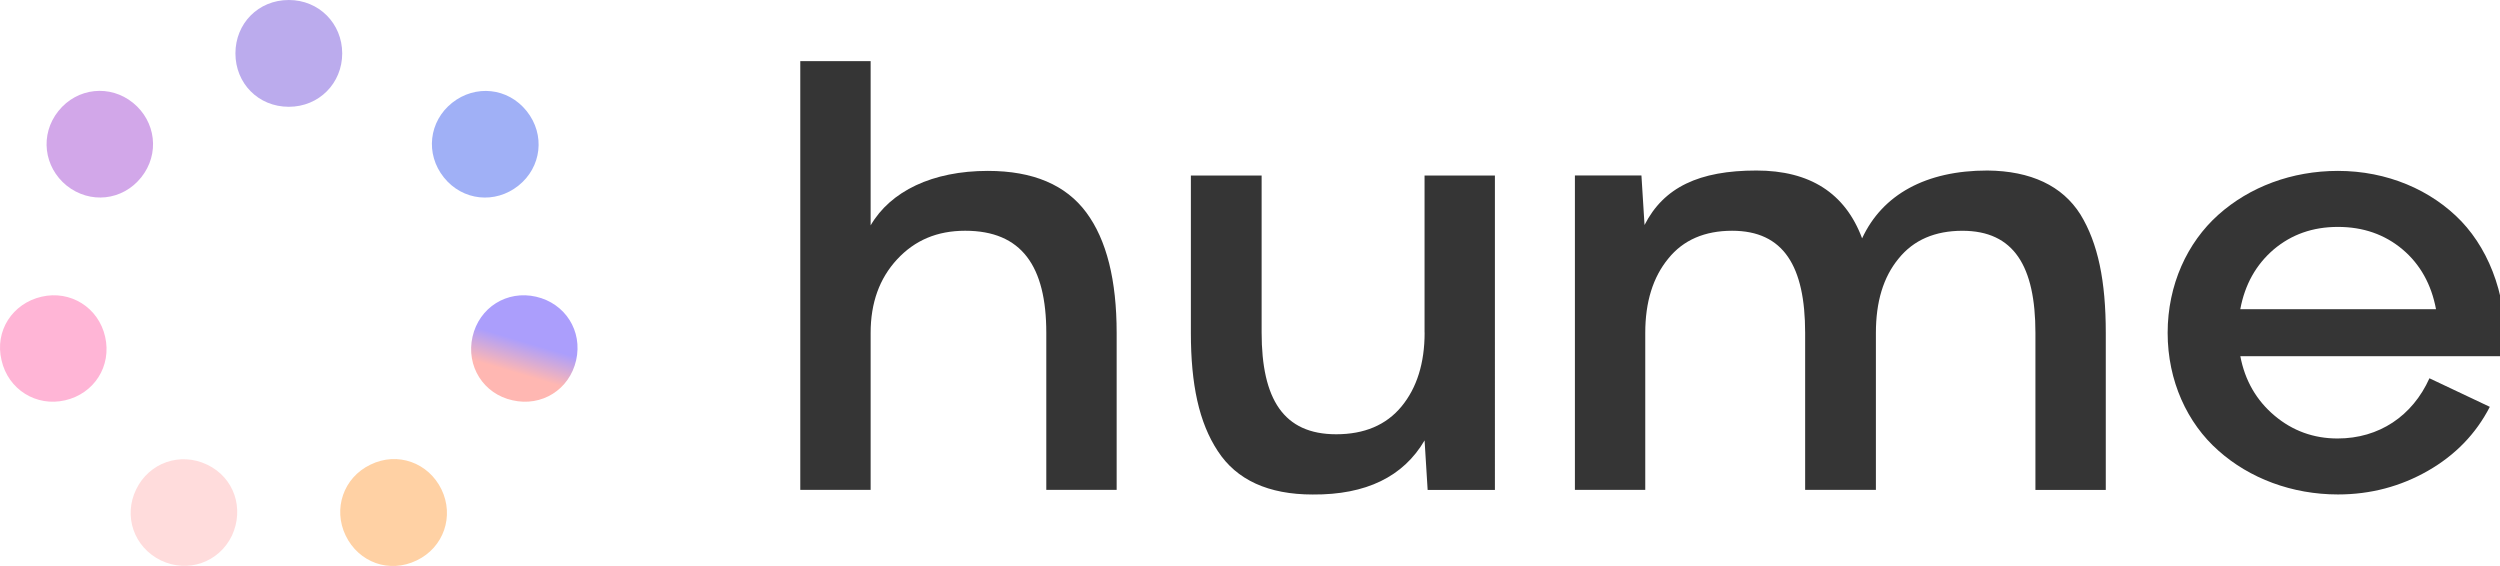 <svg width="106" height="24" xmlns="http://www.w3.org/2000/svg" viewBox="0 0 106 24">
  <path
    fill="#FFB5D6"
    d="M1.763,12.58c-1.231,0.283-1.998,1.447-1.698,2.695
	c0.283,1.248,1.481,1.981,2.695,1.698c1.231-0.283,1.981-1.447,1.698-2.695
	C4.175,13.029,2.978,12.297,1.763,12.58z"
  />
  <path
    fill="#D2A7E9"
    d="M2.826,7.87c0.982,0.783,2.362,0.649,3.162-0.35
	c0.798-0.999,0.616-2.379-0.35-3.162S3.274,3.71,2.476,4.708C1.678,5.707,1.861,7.087,2.826,7.87
	z"
  />
  <path
    fill="#FFDCDC"
    d="M8.784,19.702c-1.148-0.549-2.463-0.084-3.011,1.049
	c-0.549,1.131-0.1,2.446,1.049,3.011c1.148,0.549,2.463,0.084,3.011-1.049
	C10.365,21.566,9.934,20.251,8.784,19.702z"
  />
  <path
    fill="#FFD1A4"
    d="M15.707,19.701c-1.148,0.549-1.598,1.88-1.049,3.011c0.549,1.131,1.847,1.615,3.011,1.049
	c1.148-0.549,1.598-1.88,1.049-3.011C18.169,19.619,16.856,19.136,15.707,19.701z"
  />
  <linearGradient
    id="SVGID_1_"
    gradientUnits="userSpaceOnUse"
    x1="21.588"
    y1="6.944"
    x2="22.837"
    y2="11.15"
    gradientTransform="matrix(1 0 0 -1 1.324843e-07 23.889)"
  >
    <stop offset="0.266" stop-color="#FFB7B2" />
    <stop offset="0.578" stop-color="#AB9EFC" />
  </linearGradient>
  <path
    fill="url(#SVGID_1_)"
    d="M22.73,12.58c-1.231-0.283-2.412,0.45-2.695,1.698
	c-0.283,1.248,0.467,2.429,1.698,2.695c1.231,0.283,2.412-0.45,2.695-1.698
	C24.711,14.027,23.962,12.863,22.73,12.58z"
  />
  <path
    fill="#A0B0F6"
    d="M21.981,7.872c0.982-0.783,1.148-2.163,0.35-3.162s-2.18-1.131-3.162-0.35
	c-0.982,0.783-1.148,2.163-0.35,3.162C19.619,8.521,20.999,8.653,21.981,7.872z"
  />
  <path
    fill="#BBABED"
    d="M12.246,0c-1.298,0-2.264,0.999-2.264,2.264c0,1.265,0.965,2.264,2.264,2.264
	c1.281,0,2.264-0.999,2.264-2.264C14.508,0.997,13.527,0,12.246,0z"
  />
  <path
    fill="#353535"
    d="M41.885,7.246c-2.347,0-4.124,0.857-4.97,2.31v-6.963h-2.983v18.177h2.983v-6.657
	c0-1.276,0.375-2.31,1.124-3.118c0.75-0.808,1.695-1.211,2.884-1.211c2.396,0,3.44,1.502,3.44,4.33v6.657
	h2.983v-6.657c0-2.23-0.423-3.942-1.288-5.106C45.195,7.844,43.809,7.246,41.885,7.246z"
  />
  <path
    fill="#353535"
    d="M60.404,14.099c0,1.293-0.326,2.342-0.979,3.135c-0.652,0.791-1.581,1.179-2.77,1.179
	c-2.233,0-3.162-1.487-3.162-4.315V7.442h-3v6.674c0,2.182,0.343,3.798,1.141,5.009
	c0.798,1.228,2.151,1.842,4.025,1.842c2.265,0.017,3.846-0.76,4.743-2.294l0.13,2.1h2.852V7.444h-2.983v6.655
	H60.404z"
  />
  <path
    fill="#353535"
    d="M84.266,7.23c-2.608,0-4.45,1.017-5.313,2.876c-0.718-1.922-2.217-2.876-4.482-2.876
	c-2.429,0-3.928,0.711-4.743,2.31L69.597,7.441h-2.821v13.329h2.983v-6.657c0-1.308,0.326-2.359,0.977-3.15
	c0.636-0.791,1.549-1.179,2.705-1.179c2.183,0,3.097,1.502,3.097,4.33v6.657h3v-6.657
	c0-1.308,0.309-2.359,0.962-3.15c0.636-0.791,1.548-1.179,2.705-1.179c2.185,0,3.097,1.502,3.097,4.33v6.657
	h2.983v-6.657c0-2.197-0.326-3.798-1.076-5.024C87.443,7.877,86.108,7.247,84.266,7.23z"
  />
  <path
    fill="#353535"
    d="M99.128,7.246c-1.956,0-3.749,0.679-5.069,1.859c-1.32,1.179-2.151,2.973-2.151,5.009
	s0.832,3.829,2.151,4.992c1.32,1.179,3.13,1.859,5.069,1.859c1.385,0,2.657-0.34,3.815-1.002
	c1.157-0.662,2.037-1.568,2.625-2.713l-2.56-1.211c-0.718,1.599-2.135,2.553-3.895,2.553
	c-1.01,0-1.907-0.323-2.673-0.969c-0.766-0.646-1.255-1.487-1.45-2.521H106.22
	c0.13-2.342-0.587-4.378-1.859-5.72C103.088,8.054,101.214,7.246,99.128,7.246z M94.988,13.111
	c0.196-1.051,0.667-1.89,1.419-2.536c0.75-0.631,1.646-0.954,2.722-0.954c1.076,0,1.989,0.323,2.739,0.954
	c0.749,0.631,1.223,1.486,1.419,2.536H94.988z"
  />
</svg>
